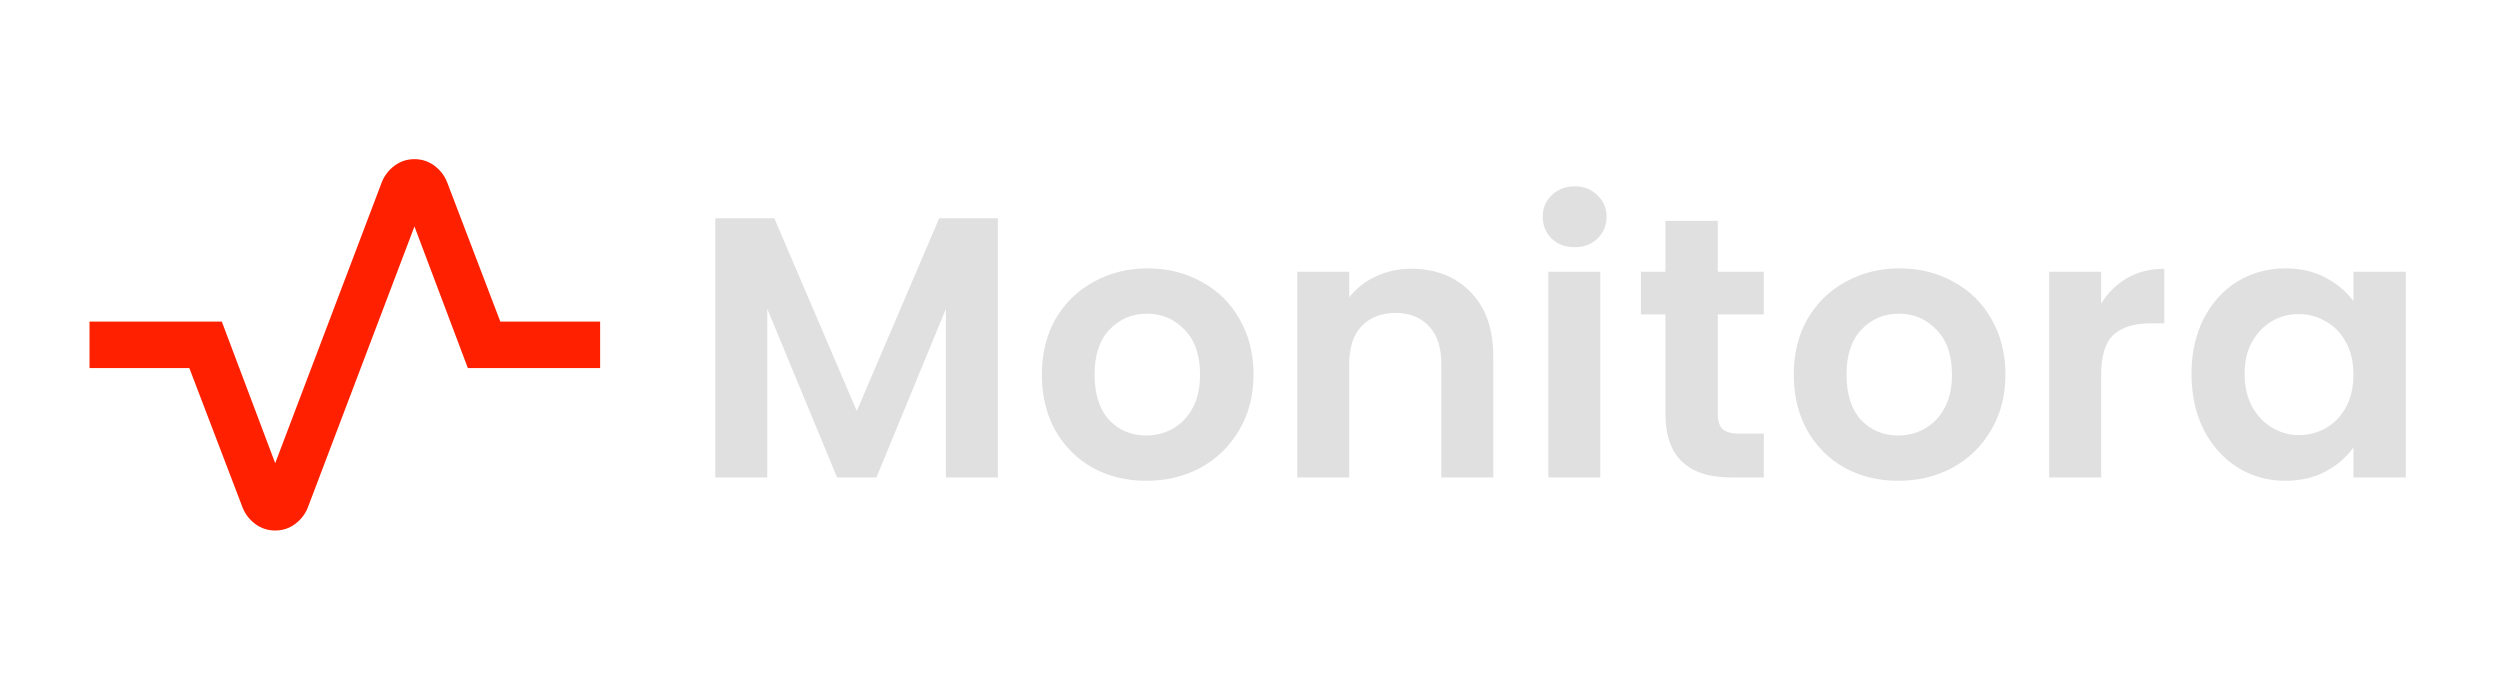 <svg width="377" height="104" viewBox="0 0 377 104" fill="none" xmlns="http://www.w3.org/2000/svg">
<mask id="mask0_96_184" style="mask-type:alpha" maskUnits="userSpaceOnUse" x="10" y="10" width="84" height="84">
<rect x="10" y="10" width="84" height="84" fill="#FF2000"/>
</mask>
<g mask="url(#mask0_96_184)">
<path d="M41.5 80C40.392 80 39.4 79.679 38.525 79.037C37.65 78.396 37.009 77.579 36.6 76.587L28.55 55.5H13.5V48.5H33.45L41.5 69.85L57.6 27.412C58.009 26.421 58.65 25.604 59.525 24.962C60.4 24.321 61.392 24 62.5 24C63.609 24 64.6 24.321 65.475 24.962C66.35 25.604 66.992 26.421 67.4 27.412L75.45 48.5H90.5V55.5H70.55L62.5 34.15L46.4 76.587C45.992 77.579 45.35 78.396 44.475 79.037C43.6 79.679 42.609 80 41.5 80Z" fill="#FF2000"/>
</g>
<path d="M150.48 32.912V72H142.64V46.576L132.168 72H126.232L115.704 46.576V72H107.864V32.912H116.768L129.2 61.976L141.632 32.912H150.48ZM172.847 72.504C169.861 72.504 167.173 71.851 164.783 70.544C162.394 69.2 160.509 67.315 159.127 64.888C157.783 62.461 157.111 59.661 157.111 56.488C157.111 53.315 157.802 50.515 159.183 48.088C160.602 45.661 162.525 43.795 164.951 42.488C167.378 41.144 170.085 40.472 173.071 40.472C176.058 40.472 178.765 41.144 181.191 42.488C183.618 43.795 185.522 45.661 186.903 48.088C188.322 50.515 189.031 53.315 189.031 56.488C189.031 59.661 188.303 62.461 186.847 64.888C185.429 67.315 183.487 69.2 181.023 70.544C178.597 71.851 175.871 72.504 172.847 72.504ZM172.847 65.672C174.266 65.672 175.591 65.336 176.823 64.664C178.093 63.955 179.101 62.909 179.847 61.528C180.594 60.147 180.967 58.467 180.967 56.488C180.967 53.539 180.183 51.28 178.615 49.712C177.085 48.107 175.199 47.304 172.959 47.304C170.719 47.304 168.834 48.107 167.303 49.712C165.81 51.28 165.063 53.539 165.063 56.488C165.063 59.437 165.791 61.715 167.247 63.32C168.741 64.888 170.607 65.672 172.847 65.672ZM212.814 40.528C216.51 40.528 219.497 41.704 221.774 44.056C224.051 46.371 225.19 49.619 225.19 53.8V72H217.35V54.864C217.35 52.4 216.734 50.515 215.502 49.208C214.27 47.864 212.59 47.192 210.462 47.192C208.297 47.192 206.579 47.864 205.31 49.208C204.078 50.515 203.462 52.4 203.462 54.864V72H195.622V40.976H203.462V44.84C204.507 43.496 205.833 42.451 207.438 41.704C209.081 40.92 210.873 40.528 212.814 40.528ZM237.462 37.28C236.08 37.28 234.923 36.851 233.99 35.992C233.094 35.096 232.646 33.995 232.646 32.688C232.646 31.381 233.094 30.299 233.99 29.44C234.923 28.544 236.08 28.096 237.462 28.096C238.843 28.096 239.982 28.544 240.878 29.44C241.811 30.299 242.278 31.381 242.278 32.688C242.278 33.995 241.811 35.096 240.878 35.992C239.982 36.851 238.843 37.28 237.462 37.28ZM241.326 40.976V72H233.486V40.976H241.326ZM259.04 47.416V62.424C259.04 63.469 259.282 64.235 259.768 64.72C260.29 65.168 261.149 65.392 262.344 65.392H265.984V72H261.056C254.448 72 251.144 68.789 251.144 62.368V47.416H247.448V40.976H251.144V33.304H259.04V40.976H265.984V47.416H259.04ZM286.238 72.504C283.252 72.504 280.564 71.851 278.174 70.544C275.785 69.2 273.9 67.315 272.518 64.888C271.174 62.461 270.502 59.661 270.502 56.488C270.502 53.315 271.193 50.515 272.574 48.088C273.993 45.661 275.916 43.795 278.342 42.488C280.769 41.144 283.476 40.472 286.462 40.472C289.449 40.472 292.156 41.144 294.582 42.488C297.009 43.795 298.913 45.661 300.294 48.088C301.713 50.515 302.422 53.315 302.422 56.488C302.422 59.661 301.694 62.461 300.238 64.888C298.82 67.315 296.878 69.2 294.414 70.544C291.988 71.851 289.262 72.504 286.238 72.504ZM286.238 65.672C287.657 65.672 288.982 65.336 290.214 64.664C291.484 63.955 292.492 62.909 293.238 61.528C293.985 60.147 294.358 58.467 294.358 56.488C294.358 53.539 293.574 51.28 292.006 49.712C290.476 48.107 288.59 47.304 286.35 47.304C284.11 47.304 282.225 48.107 280.694 49.712C279.201 51.28 278.454 53.539 278.454 56.488C278.454 59.437 279.182 61.715 280.638 63.32C282.132 64.888 283.998 65.672 286.238 65.672ZM316.853 45.792C317.861 44.149 319.168 42.861 320.773 41.928C322.416 40.995 324.283 40.528 326.373 40.528V48.76H324.301C321.837 48.76 319.971 49.339 318.701 50.496C317.469 51.653 316.853 53.669 316.853 56.544V72H309.013V40.976H316.853V45.792ZM330.478 56.376C330.478 53.24 331.094 50.459 332.326 48.032C333.595 45.605 335.294 43.739 337.422 42.432C339.587 41.125 341.995 40.472 344.646 40.472C346.961 40.472 348.977 40.939 350.694 41.872C352.449 42.805 353.849 43.981 354.894 45.4V40.976H362.79V72H354.894V67.464C353.886 68.92 352.486 70.133 350.694 71.104C348.939 72.037 346.905 72.504 344.59 72.504C341.977 72.504 339.587 71.832 337.422 70.488C335.294 69.144 333.595 67.259 332.326 64.832C331.094 62.368 330.478 59.549 330.478 56.376ZM354.894 56.488C354.894 54.584 354.521 52.96 353.774 51.616C353.027 50.235 352.019 49.189 350.75 48.48C349.481 47.733 348.118 47.36 346.662 47.36C345.206 47.36 343.862 47.715 342.63 48.424C341.398 49.133 340.39 50.179 339.606 51.56C338.859 52.904 338.486 54.509 338.486 56.376C338.486 58.243 338.859 59.885 339.606 61.304C340.39 62.685 341.398 63.749 342.63 64.496C343.899 65.243 345.243 65.616 346.662 65.616C348.118 65.616 349.481 65.261 350.75 64.552C352.019 63.805 353.027 62.76 353.774 61.416C354.521 60.035 354.894 58.392 354.894 56.488Z" fill="#E0E0E0"/>
</svg>
